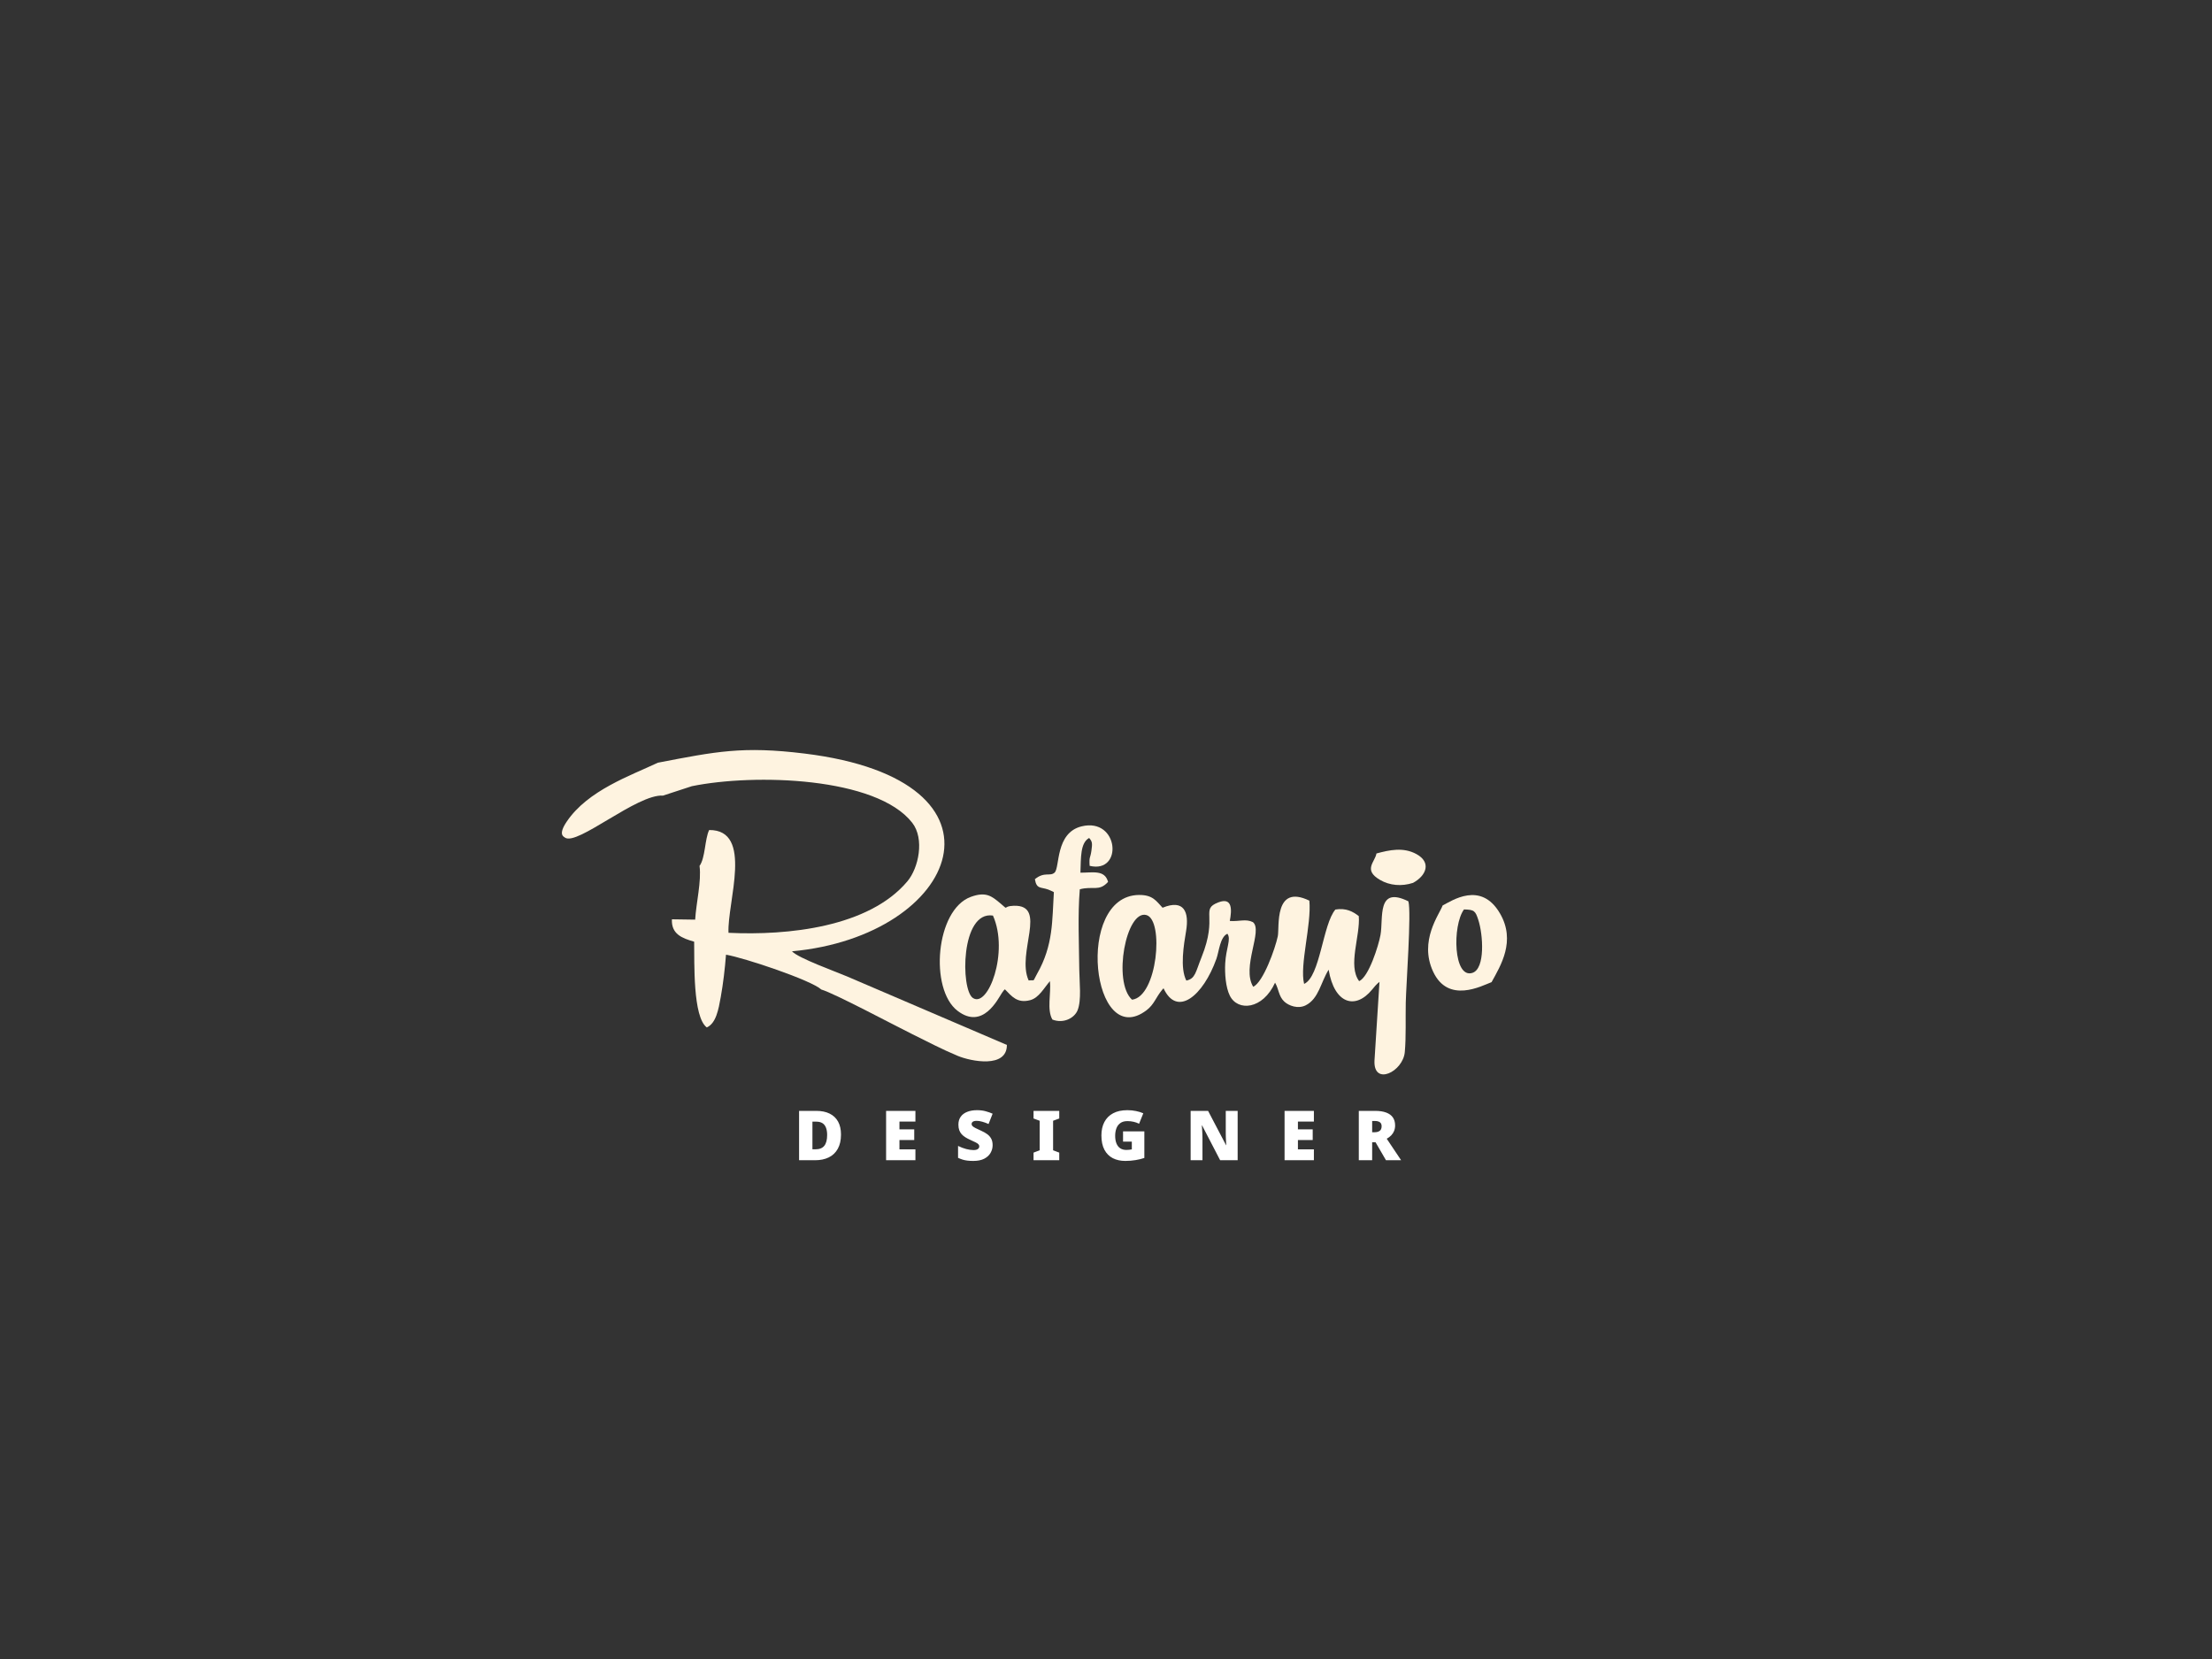 <?xml version="1.0" encoding="UTF-8"?>
<!DOCTYPE svg PUBLIC "-//W3C//DTD SVG 1.1//EN" "http://www.w3.org/Graphics/SVG/1.1/DTD/svg11.dtd">
<!-- Creator: CorelDRAW (Versão de avaliação) -->
<svg xmlns="http://www.w3.org/2000/svg" xml:space="preserve" width="270.933mm" height="203.2mm" version="1.1" style="shape-rendering:geometricPrecision; text-rendering:geometricPrecision; image-rendering:optimizeQuality; fill-rule:evenodd; clip-rule:evenodd"
viewBox="0 0 27093.32 20320"
 xmlns:xlink="http://www.w3.org/1999/xlink"
 xmlns:xodm="http://www.corel.com/coreldraw/odm/2003">
 <rect x="0" y="0" width="27093.32" height="20320" fill="#333333" stroke="none"/>
 <defs>
  <style type="text/css">
   <![CDATA[
    .fil0 {fill:#FEF3E0}
    .fil1 {fill:white;fill-rule:nonzero}
   ]]>
  </style>
 </defs>
 <g id="Camada_x0020_1">
  <g id="_474926344">
   <path class="fil0" d="M8058.32 9341.75c-341.71,160.93 -856.75,338.46 -1115.5,719.61 -112.53,165.74 -36.05,185.84 -22.69,197.92 147.75,104.85 883.87,-536.15 1201.09,-514.62l352.74 -115.2c769.41,-156.91 2263.08,-113.19 2699.58,448.38 152.98,196.81 77.66,552.72 -58.1,715.03 -472.13,564.44 -1467.18,667.57 -2192.53,632.36 -17.88,-369.83 310.45,-1263.72 -237.13,-1258.72 -54.27,113.26 -45.98,339.92 -117.63,439.52 25,187.08 -41.55,453.34 -53.55,658.01l-284.9 -4.22c-8.22,180.35 122.44,231.51 272.51,274.13 4.3,259.24 -17.67,920.76 154.82,1050.3 113.24,-49.98 143.63,-219.07 171.31,-373.92 29.81,-166.83 50.35,-342.82 64.02,-517.09 232.42,40.14 1045.81,313.94 1167.1,426.59 163.65,48.07 887.77,434.83 1117.36,548.29 182.68,90.28 362.83,184.93 554.59,264.75 162.14,67.49 603.17,155.1 601.18,-134.24l-1956.29 -838.5c-141.71,-60.37 -597.34,-223.6 -675.97,-308.23 2041.83,-187.39 2839.6,-2093.16 153.24,-2422.3 -758.95,-92.99 -1083.26,-24.67 -1795.25,112.15z"/>
   <path class="fil0" d="M13865.29 12244.47c-240.17,-219.67 -71.46,-1106.05 176.69,-1036.48 218.29,61.2 134.25,1001.43 -176.69,1036.48zm386.14 -139.62c165.96,358.67 485.25,92.17 647.39,-360.37 32,-89.3 44.28,-268.17 134.67,-307.55 48.83,65.33 -17.07,176.87 -26.74,363.01 -6.54,126.16 5.71,292 56.31,394.59 97.12,196.87 404.35,171.73 554.39,-158.47 47.35,79.81 42.29,165.53 112.85,231.61 54.25,50.81 167.46,93.66 262.75,45.59 160.37,-80.89 184.19,-282.94 280.63,-435.76 69.4,418.48 327.2,495.14 533.33,241.94 6.75,-8.3 33.04,-40.02 39.05,-46.32 27.97,-29.32 20.43,-21.51 50.34,-46.55l-61.28 965.7c-12.98,311.96 349.36,135.77 371.37,-106.5 16.78,-184.75 7.88,-414.32 11.82,-605 4.45,-215.6 70.73,-1112.39 31.93,-1241.12 -391.45,-193.12 -303.74,205.08 -341.54,412.73 -23.62,129.72 -143.13,512.02 -261.26,565.03 -143.26,-189.79 16.09,-557.3 -4.68,-796.82 -74.94,-57.95 -156.71,-101.17 -286.36,-80.32 -155.26,180.23 -185.95,823.06 -383.07,910.93 -57.41,-230.59 91.9,-724.6 64.24,-1019.81 -437.74,-211.43 -364.28,329.37 -386.62,436.1 -30.98,148.07 -178.15,563.56 -301.15,618.69 -146.1,-238.22 123.06,-691.31 -3.73,-791.59 -86.82,-43.67 -168.1,-5.65 -283.24,-14.43 24.02,-124.18 39.27,-296.66 -139.95,-227.62 -226.04,87.08 -0.32,160.78 -205.3,670.19 -74.42,184.94 -75.22,263.55 -186.8,287.8 -79.94,-154.73 -31.13,-439.06 -2.86,-607.89 38.72,-231.32 -24.34,-392.93 -288.18,-284.4 -76.14,-79.32 -116.77,-158.75 -290.95,-156.39 -787.13,10.64 -574.81,1922.28 95.42,1411.2 92.95,-70.89 110.65,-153.29 191.06,-250.48 3.78,-4.57 10.44,-12.14 16.16,-17.72z"/>
   <path class="fil0" d="M12162 11214.16c199.12,445.79 -59.59,1137.38 -246.45,1008.9 -150.27,-103.33 -150.52,-1069.57 246.45,-1008.9zm513.69 -445.62c21.17,124.64 69.9,93.23 163.6,126.99l45.62 19.97c6.37,2.74 16.1,6.76 23.15,11.79 -22.13,345.54 -4.01,647.13 -206.23,1001.43 -60.98,106.83 -14.68,69.38 -102.51,80.2 -153.42,-335.61 239.65,-928.67 -183.11,-914.91 -150.08,4.88 -47.76,66.89 -163.75,-29.78 -105.6,-88.02 -175.61,-147.37 -362.23,-79 -430.79,157.82 -508.56,1129.82 -162.02,1395.39 311.3,238.57 495.2,-147.26 544.31,-219.78 22.35,-33.02 23.87,-32.61 35.76,-43.59 83.6,84.5 150.09,175.62 310.99,132.63 105.75,-28.26 168.48,-149.51 240.55,-232.56 16.68,145 -40.45,349.97 30.54,470.76 137.1,53.06 269.87,-19.48 308.04,-113.54 50.6,-124.69 22.24,-349.06 20.94,-494.75 -2.8,-314.88 -19.84,-677.49 6.41,-987.53 163.21,-43.63 236,31.28 346.2,-90.61 -40.57,-150.51 -183.86,-112.76 -338.59,-112.76 7.21,-184.63 -2.66,-364.69 106.79,-425.33 38.28,44.83 40.99,62.5 27.8,156.73 -13.36,95.5 -29.77,68.02 -21.65,184.64 412.66,99.41 360.55,-595.15 -98.26,-483.6 -324.05,78.78 -264.75,505.34 -331.16,566.44 -55.93,51.45 -124.02,-15.96 -241.19,80.77z"/>
   <path class="fil0" d="M17931.3 11139.06c127.09,2.76 139.56,18.21 175.51,127.94 58.62,178.95 86.8,596.36 -71.13,648.63 -233.86,77.39 -249.29,-577.56 -104.38,-776.57zm-261.64 -48.52c-38.39,108.61 -292.24,431.26 -116.74,809.38 184.7,397.95 594.51,175.51 716.44,129.47 109.76,-200.03 300.89,-503.32 102.11,-842.79 -234.23,-400 -590.2,-152.66 -701.81,-96.06z"/>
   <path class="fil0" d="M16859.24 10453.69c-17.17,105.23 -167.36,200.97 44.53,324.05 119.52,69.42 265.43,81.03 403.49,35.89 166.15,-90.58 224.93,-251.85 42.64,-352.05 -160.35,-88.15 -330.45,-51.38 -490.66,-7.89z"/>
  </g>
  <path class="fil1" d="M10300.75 13895.97c0,69.99 -13.13,128.41 -39.51,175.26 -26.11,46.85 -62.94,81.84 -110.35,104.99 -47.42,23.14 -103.3,34.71 -167.64,34.71l-195.87 0 0 -604.66 209.27 0c64.91,0 119.95,11.14 165.1,33.58 45.3,22.3 79.73,54.89 103.44,97.93 23.7,42.9 35.56,95.68 35.56,158.19zm-169.62 5.93c0,-36.69 -4.94,-67.17 -14.82,-91.3 -9.73,-24.42 -24.41,-42.62 -44.02,-54.47 -19.48,-11.86 -44.17,-17.78 -73.95,-17.78l-47.41 0 0 338.81 36.41 0c49.81,0 86.08,-14.4 109.08,-43.18 23.14,-28.79 34.71,-72.82 34.71,-132.08zm1081.24 309.03l-359.13 0 0 -604.66 359.13 0 0 131.37 -195.58 0 0 94.83 181.05 0 0 131.23 -181.05 0 0 114.3 195.58 0 0 132.93zm945.63 -183.73c0,32.74 -8.33,63.79 -25.12,93.14 -16.51,29.35 -42.05,53.2 -76.76,71.54 -34.86,18.34 -79.87,27.52 -135.33,27.52 -27.52,0 -51.51,-1.27 -72.25,-3.95 -20.46,-2.4 -39.93,-6.5 -58.14,-12.14 -18.06,-5.64 -36.69,-12.98 -55.74,-21.87l0 -145.77c32.74,16.37 65.76,28.93 98.92,37.82 33.45,8.61 63.64,12.98 90.74,12.98 16.51,0 29.77,-1.98 39.79,-5.79 10.16,-3.95 17.78,-9.31 22.86,-16.08 5.08,-6.92 7.62,-14.54 7.62,-23 0,-10.73 -3.67,-19.76 -11.15,-27.1 -7.19,-7.48 -18.76,-15.1 -34.71,-22.86 -15.66,-7.9 -36.83,-17.78 -63.36,-29.63 -22.72,-10.16 -43.04,-20.89 -61.1,-32.17 -17.92,-11.29 -33.3,-23.99 -46,-38.1 -12.7,-14.26 -22.44,-30.77 -29.21,-49.53 -6.78,-18.91 -10.16,-41.35 -10.16,-67.17 0,-39.09 9.59,-71.69 28.78,-97.79 19.19,-26.39 45.86,-46.15 80.01,-59.41 34.15,-13.41 73.81,-20.04 119.1,-20.04 39.37,0 74.93,4.37 106.4,13.26 31.75,8.61 59.97,18.63 84.81,29.92l-49.81 126.29c-26.11,-11.85 -51.65,-21.3 -76.77,-28.22 -24.98,-7.19 -48.26,-10.72 -69.85,-10.72 -13.97,0 -25.54,1.69 -34.71,5.08 -9.17,3.24 -15.81,7.9 -20.04,13.83 -4.09,5.92 -6.21,12.56 -6.21,20.03 0,9.6 3.67,18.07 11.01,25.55 7.48,7.19 19.61,15.24 36.69,24.13 17.21,8.6 40.78,19.75 70.69,33.3 29.35,12.98 54.33,27.23 74.93,42.76 20.61,15.66 36.41,34 47.42,55.17 11.15,21.03 16.65,47.41 16.65,79.02zm816.09 183.73l-314.96 0 0 -93.27 75.35 -28.65 0 -361.53 -75.35 -27.94 0 -93.27 314.96 0 0 93.27 -75.5 27.94 0 361.53 75.5 28.65 0 93.27zm781.37 -353.91l260.91 0 0 325.97c-31.18,10.87 -66.88,19.61 -107.38,26.25 -40.22,6.77 -82.27,10.16 -126.44,10.16 -58.14,0 -109.08,-11.29 -152.96,-33.87 -43.61,-22.58 -77.76,-57.01 -102.31,-103.15 -24.55,-46.29 -36.83,-104.71 -36.83,-175.26 0,-63.36 12.14,-118.11 36.41,-164.4 24.27,-46.28 59.97,-81.98 107.1,-107.1 47.13,-25.26 105.13,-37.82 173.99,-37.82 37.82,0 73.66,3.53 107.53,10.72 33.87,7.06 63.22,16.23 88.05,27.52l-51.64 127.85c-21.31,-10.87 -43.89,-18.77 -67.6,-23.99 -23.7,-5.5 -48.82,-8.19 -75.49,-8.19 -36.13,0 -65.2,8.19 -87.21,24.7 -22.15,16.23 -38.1,37.96 -47.98,65.05 -9.73,26.95 -14.67,56.87 -14.67,89.75 0,37.11 5.36,68.72 16.08,94.83 10.87,25.96 26.39,45.57 46.57,58.98 20.46,13.12 45.3,19.76 74.65,19.76 9.45,0 21.17,-0.71 34.85,-1.98 13.97,-1.55 24.56,-3.1 31.89,-4.8l0 -94.82 -107.52 0 0 -126.16zm1403.68 353.91l-214.35 0 -220.84 -425.88 -3.39 0c1.13,12.99 2.26,28.65 3.39,47 1.27,18.34 2.26,36.83 2.96,55.45 0.85,18.49 1.27,35.42 1.27,50.8l0 272.63 -144.92 0 0 -604.66 213.65 0 220.13 420.09 2.4 0c-0.57,-12.99 -1.41,-28.23 -2.68,-45.72 -1.13,-17.5 -1.98,-35.28 -2.4,-53.34 -0.57,-18.07 -0.85,-33.87 -0.85,-47.56l0 -273.47 145.63 0 0 604.66zm933.77 0l-359.13 0 0 -604.66 359.13 0 0 131.37 -195.58 0 0 94.83 181.05 0 0 131.23 -181.05 0 0 114.3 195.58 0 0 132.93zm748.35 -604.66c54.76,0 100.33,6.77 136.6,20.46 36.55,13.54 64.07,33.44 82.27,59.83 18.34,26.1 27.52,58.98 27.52,98.49 0,24.28 -4.1,46.57 -12.42,67.03 -8.05,20.18 -19.76,38.24 -35.14,54.19 -15.1,15.66 -33.44,29.49 -54.89,41.35l176.11 263.31 -185.43 0 -127.7 -220.13 -41.63 0 0 220.13 -163.55 0 0 -604.66 198.26 0zm-2.39 123.61l-32.32 0 0 138.15 30.34 0c24.98,0 45.58,-5.5 61.52,-16.51 16.09,-11.15 24.13,-30.62 24.13,-58.7 0,-13.13 -2.82,-24.42 -8.46,-33.59 -5.65,-9.31 -14.68,-16.51 -27.1,-21.59 -12.41,-5.22 -28.5,-7.76 -48.11,-7.76z"/>
 </g>
</svg>

